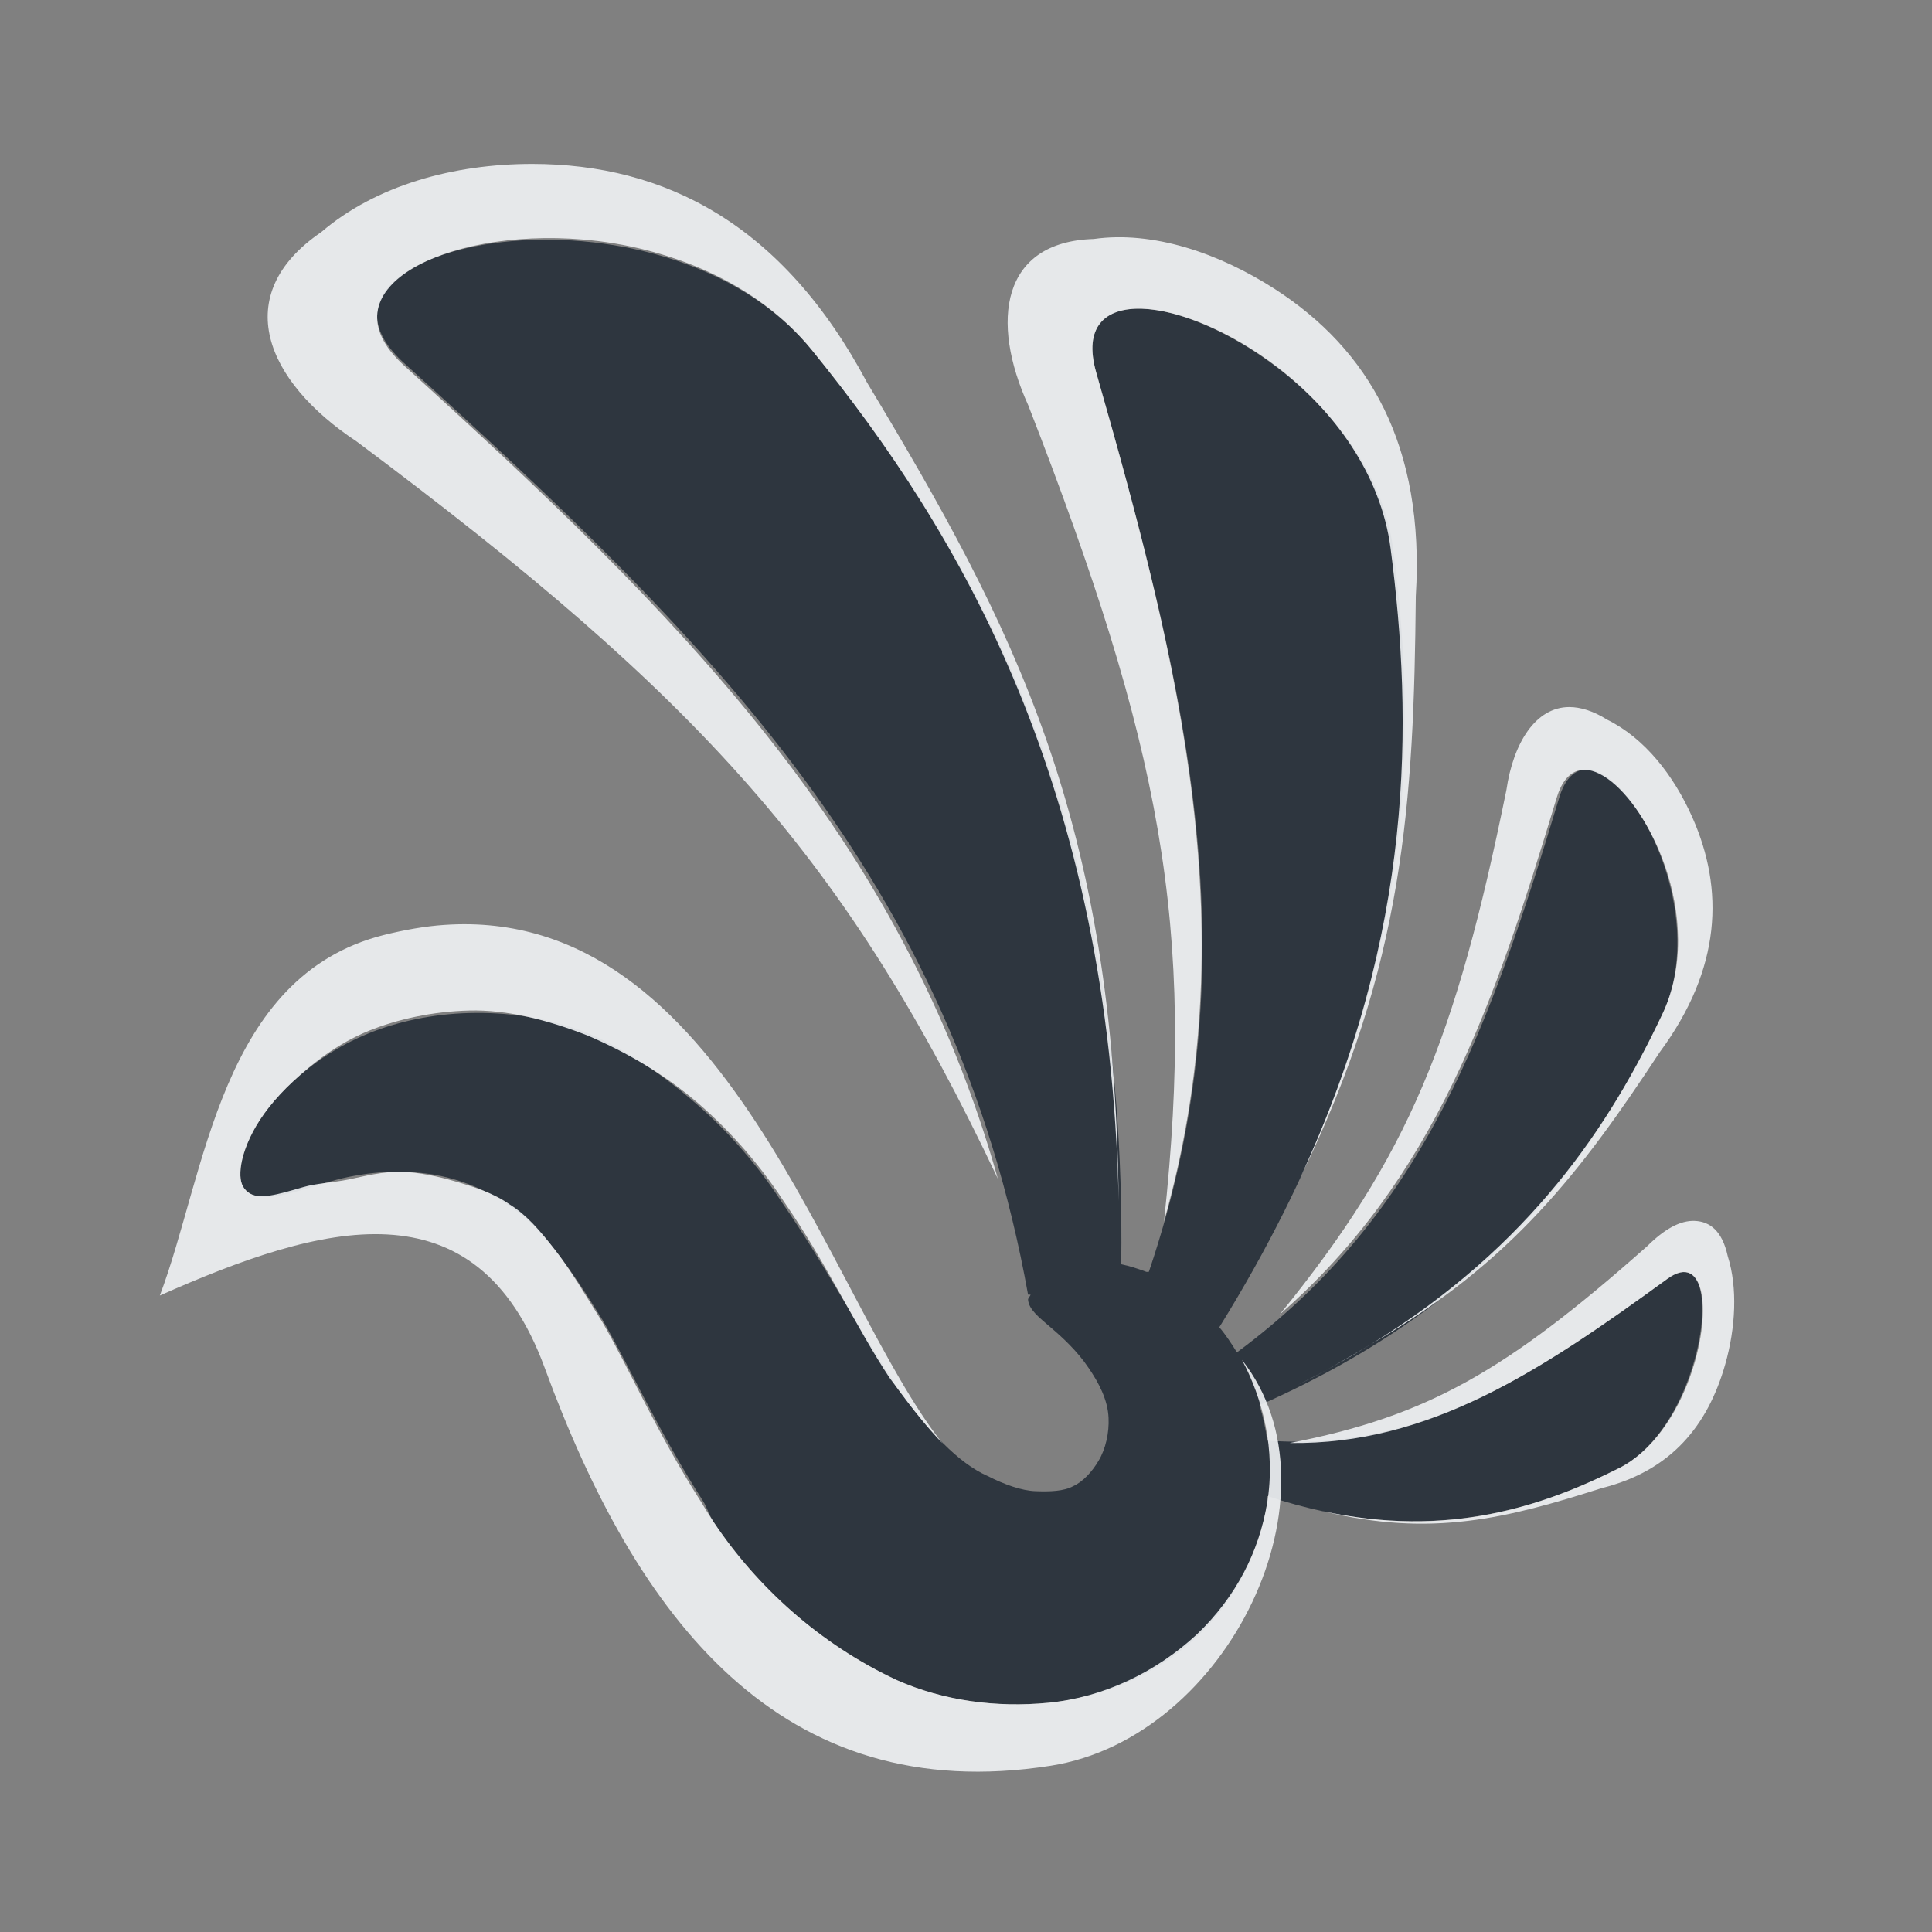 <?xml version="1.0" encoding="UTF-8" standalone="no"?>
<!-- Created with Inkscape (http://www.inkscape.org/) -->

<svg
   xmlns:dc="http://purl.org/dc/elements/1.1/"
   xmlns:cc="http://creativecommons.org/ns#"
   xmlns:rdf="http://www.w3.org/1999/02/22-rdf-syntax-ns#"
   xmlns:svg="http://www.w3.org/2000/svg"
   xmlns="http://www.w3.org/2000/svg"
   xmlns:sodipodi="http://sodipodi.sourceforge.net/DTD/sodipodi-0.dtd"
   xmlns:inkscape="http://www.inkscape.org/namespaces/inkscape"
   width="24"
   height="24"
   id="svg27665"
   version="1.1"
   inkscape:version="0.48.4 r9939"
   sodipodi:docname="icedove.svg">
  <rect width="100%" height="100%" fill="#808080" stroke="none"/>
  <defs
     id="defs27667" />
  <sodipodi:namedview
     id="base"
     pagecolor="#ffffff"
     bordercolor="#666666"
     borderopacity="1.0"
     inkscape:pageopacity="0.0"
     inkscape:pageshadow="2"
     inkscape:zoom="16"
     inkscape:cx="11.848539"
     inkscape:cy="13.798309"
     inkscape:document-units="px"
     inkscape:current-layer="layer1"
     showgrid="true"
     inkscape:window-width="1920"
     inkscape:window-height="1017"
     inkscape:window-x="-5"
     inkscape:window-y="26"
     inkscape:window-maximized="1"
     inkscape:snap-bbox="true"
     inkscape:bbox-paths="true"
     inkscape:bbox-nodes="true"
     inkscape:snap-bbox-edge-midpoints="true"
     inkscape:snap-bbox-midpoints="true"
     inkscape:object-paths="true"
     inkscape:snap-intersection-paths="true"
     inkscape:object-nodes="true"
     inkscape:snap-smooth-nodes="true"
     inkscape:snap-midpoints="true"
     inkscape:snap-object-midpoints="true"
     inkscape:snap-center="true"
     inkscape:snap-global="false"
     showguides="false"
     inkscape:guide-bbox="true"
     fit-margin-top="0"
     fit-margin-left="0"
     fit-margin-right="0"
     fit-margin-bottom="0"
     inkscape:showpageshadow="false">
    <sodipodi:guide
       orientation="0,1"
       position="600,300"
       id="guide3572" />
    <sodipodi:guide
       orientation="1,0"
       position="294.419,12.122"
       id="guide3574" />
    <sodipodi:guide
       orientation="0,1"
       position="456.044,600"
       id="guide3576" />
    <sodipodi:guide
       orientation="0,1"
       position="-2.8882813e-06,-8.4406273e-05"
       id="guide3578" />
    <sodipodi:guide
       orientation="1,0"
       position="-2.8882813e-06,157.584"
       id="guide3580" />
    <sodipodi:guide
       orientation="1,0"
       position="600,121.218"
       id="guide3582" />
    <sodipodi:guide
       orientation="0,1"
       position="600,-714.344"
       id="guide5928" />
    <sodipodi:guide
       orientation="0,1"
       position="600,-414.344"
       id="guide5930" />
    <sodipodi:guide
       orientation="0,1"
       position="600,-1014.343"
       id="guide5932" />
    <sodipodi:guide
       orientation="0,1"
       position="451.57,524.996"
       id="guide5294" />
    <sodipodi:guide
       orientation="0,1"
       position="451.57,75.014"
       id="guide5296" />
    <sodipodi:guide
       orientation="0,1"
       position="496.015,-931.364"
       id="guide5413" />
    <sodipodi:guide
       orientation="0,1"
       position="457.349,-489.344"
       id="guide5415" />
    <inkscape:grid
       type="xygrid"
       id="grid3070"
       empspacing="5"
       visible="true"
       enabled="true"
       snapvisiblegridlinesonly="true"
       originx="4.3243213e-05px"
       originy="-2.6947047e-05px" />
  </sodipodi:namedview>
  <g
     inkscape:label="Camada 1"
     inkscape:groupmode="layer"
     id="layer1"
     transform="translate(3364.417,-2092.719)">
    <g
       transform="matrix(0.269,-0.074,0.072,0.275,-3324.978,2094.33)"
       id="g3971-6"
       style="fill:#27303a;fill-opacity:0.923;color:#000000;fill-rule:nonzero;stroke:none;stroke-width:7.108;marker:none;visibility:visible;display:inline;overflow:visible;enable-background:accumulate">
      <path
         style="color:#000000;fill:#27303a;fill-opacity:0.923;fill-rule:nonzero;stroke:none;stroke-width:2;marker:none;visibility:visible;display:inline;overflow:visible;enable-background:accumulate"
         d="M 6.25 2.969 C 5.011 3.108 4.206 3.722 5.031 4.469 C 8.807 7.889 11.853 10.877 12.781 16.031 L 12.812 16.031 C 12.808 16.052 12.78 16.073 12.781 16.094 C 12.791 16.216 12.915 16.311 13.062 16.438 C 13.21 16.564 13.391 16.73 13.531 16.938 C 13.656 17.119 13.772 17.335 13.781 17.562 C 13.79 17.743 13.745 17.949 13.656 18.094 C 13.582 18.221 13.465 18.352 13.344 18.406 C 13.227 18.471 13.053 18.476 12.875 18.469 C 12.703 18.463 12.49 18.387 12.281 18.281 C 11.91 18.118 11.541 17.715 11.156 17.188 C 11.12 17.138 11.099 17.082 11.062 17.031 C 10.648 16.407 10.248 15.638 9.719 14.875 C 9.428 14.43 9.067 14.012 8.656 13.656 C 8.246 13.301 7.8 12.99 7.312 12.781 C 6.805 12.582 6.304 12.52 5.844 12.531 C 5.383 12.542 4.952 12.637 4.594 12.781 C 4.201 12.941 3.891 13.158 3.656 13.375 C 3.421 13.592 3.259 13.805 3.156 14 C 3.053 14.195 3.005 14.37 3 14.5 C 2.995 14.63 3.029 14.699 3.094 14.75 C 3.224 14.853 3.46 14.812 3.781 14.719 C 3.942 14.672 4.139 14.604 4.344 14.562 C 4.549 14.521 4.765 14.494 5 14.5 C 5.214 14.504 5.43 14.527 5.656 14.594 C 5.883 14.661 6.116 14.766 6.312 14.906 C 6.518 15.032 6.715 15.223 6.906 15.469 C 7.098 15.714 7.295 16.014 7.5 16.344 C 7.848 16.948 8.196 17.728 8.75 18.594 C 8.796 18.67 8.825 18.768 8.875 18.844 C 9.409 19.644 10.187 20.36 11.156 20.812 C 11.737 21.069 12.392 21.155 13.031 21.094 C 13.727 21.027 14.374 20.742 14.875 20.281 C 15.37 19.81 15.651 19.211 15.75 18.625 C 15.755 18.594 15.746 18.562 15.75 18.531 C 17.654 19.168 19.045 18.731 20.125 18.188 C 21.207 17.643 21.485 15.287 20.719 15.844 C 19.049 17.056 17.628 17.986 15.75 17.844 C 15.732 17.69 15.697 17.547 15.656 17.406 C 18.637 16.094 19.877 14.204 20.656 12.562 C 21.391 11.014 19.753 8.624 19.375 9.875 C 18.525 12.686 17.721 15.02 15.375 16.75 C 15.307 16.641 15.233 16.528 15.156 16.438 C 17.58 12.539 17.647 9.34 17.312 6.781 C 16.991 4.322 13.106 2.783 13.625 4.594 C 14.757 8.545 15.582 11.91 14.281 15.75 C 14.273 15.747 14.258 15.753 14.25 15.75 C 14.14 15.709 14.038 15.676 13.938 15.656 C 14.013 10.027 12.044 6.71 10.094 4.312 C 9.167 3.174 7.489 2.829 6.25 2.969 z "
         transform="matrix(3.47,0.93,-0.91,3.397,-135.378,-42.141)"
         id="path3182-6" />
    </g>
    <g
       transform="matrix(0.269,-0.074,0.072,0.275,-3324.978,2094.33)"
       id="g3971-6-5"
       style="fill:#4a73b9;fill-opacity:1">
      <path
         style="font-size:medium;font-style:normal;font-variant:normal;font-weight:normal;font-stretch:normal;text-indent:0;text-align:start;text-decoration:none;line-height:normal;letter-spacing:normal;word-spacing:normal;text-transform:none;direction:ltr;block-progression:tb;writing-mode:lr-tb;text-anchor:start;baseline-shift:baseline;color:#000000;fill:#f1f3f5;fill-opacity:0.903;fill-rule:nonzero;stroke:none;stroke-width:2;marker:none;visibility:visible;display:inline;overflow:visible;enable-background:accumulate;font-family:Sans;-inkscape-font-specification:Sans"
         d="M 6.625 2 C 5.641 1.998 4.679 2.265 4 2.844 C 2.859 3.621 3.311 4.692 4.438 5.438 C 8.733 8.643 10.531 10.636 12.406 14.594 C 11.203 10.324 8.429 7.578 5.031 4.5 C 4 3.566 5.52 2.791 7.25 2.938 C 8.288 3.025 9.399 3.458 10.094 4.312 C 11.949 6.594 13.793 9.73 13.906 14.875 C 13.856 10.138 12.607 7.749 10.781 4.719 C 9.731 2.746 8.264 2.004 6.625 2 z M 13.594 2.938 C 12.445 2.97 12.306 3.958 12.781 5 C 14.431 9.23 14.864 11.463 14.469 15.125 C 15.477 11.547 14.694 8.324 13.625 4.594 C 13.301 3.462 14.711 3.64 15.875 4.531 C 16.573 5.066 17.161 5.859 17.281 6.781 C 17.561 8.922 17.581 11.525 16.156 14.594 C 17.45 11.952 17.571 9.921 17.594 7.375 C 17.709 5.497 17.005 4.311 15.844 3.562 C 15.147 3.113 14.328 2.835 13.594 2.938 z M 19.5 8.75 C 19.084 8.75 18.805 9.19 18.719 9.781 C 18.089 12.873 17.507 14.317 15.906 16.281 C 17.829 14.606 18.565 12.451 19.344 9.875 C 19.58 9.093 20.348 9.748 20.688 10.719 C 20.891 11.301 20.932 11.982 20.656 12.562 C 20.012 13.92 19.033 15.433 17.031 16.656 C 18.804 15.626 19.649 14.51 20.625 13.031 C 21.395 11.99 21.423 11.012 21.031 10.125 C 20.796 9.593 20.432 9.134 19.969 8.906 C 19.8 8.799 19.639 8.75 19.5 8.75 z M 17.031 16.656 C 16.745 16.831 16.455 16.994 16.125 17.156 C 16.461 16.996 16.748 16.821 17.031 16.656 z M 5.531 11.438 C 5.298 11.453 5.035 11.499 4.781 11.562 C 2.748 12.071 2.573 14.517 2 16.031 C 4.014 15.141 5.925 14.607 6.781 16.938 C 7.925 20.052 9.714 22.395 13.062 21.875 C 15.274 21.531 16.735 18.49 15.438 16.844 C 15.693 17.322 15.86 17.953 15.75 18.625 C 15.651 19.211 15.37 19.779 14.875 20.25 C 14.374 20.711 13.727 21.027 13.031 21.094 C 12.392 21.155 11.737 21.069 11.156 20.812 C 10.187 20.36 9.409 19.644 8.875 18.844 C 8.825 18.768 8.764 18.67 8.719 18.594 C 8.165 17.728 7.848 16.979 7.5 16.375 C 7.295 16.046 7.098 15.714 6.906 15.469 C 6.715 15.223 6.549 15.032 6.344 14.906 C 6.147 14.766 5.914 14.692 5.688 14.625 C 5.461 14.558 5.214 14.504 5 14.5 C 4.765 14.494 4.549 14.552 4.344 14.594 C 4.139 14.635 3.942 14.641 3.781 14.688 C 3.46 14.78 3.224 14.853 3.094 14.75 C 3.029 14.699 2.995 14.63 3 14.5 C 3.005 14.37 3.053 14.195 3.156 14 C 3.259 13.805 3.421 13.592 3.656 13.375 C 3.891 13.158 4.201 12.91 4.594 12.75 C 4.952 12.606 5.383 12.511 5.844 12.5 C 6.304 12.489 6.805 12.613 7.312 12.812 C 7.8 13.021 8.277 13.301 8.688 13.656 C 9.098 14.012 9.459 14.43 9.75 14.875 C 10.279 15.638 10.648 16.439 11.062 17.062 C 11.099 17.113 11.12 17.138 11.156 17.188 C 11.349 17.451 11.53 17.678 11.719 17.875 C 10.279 16.054 9.032 11.199 5.531 11.438 z M 21.062 15.125 C 20.878 15.116 20.68 15.229 20.469 15.438 C 18.725 16.981 17.737 17.548 16.031 17.875 C 17.764 17.9 19.139 16.991 20.719 15.844 C 21.198 15.496 21.28 16.286 21 17.062 C 20.832 17.529 20.531 17.983 20.125 18.188 C 19.176 18.664 18 19.062 16.438 18.719 C 17.795 19.054 18.737 18.808 19.906 18.438 C 20.772 18.222 21.222 17.661 21.438 16.906 C 21.567 16.454 21.594 15.954 21.469 15.562 C 21.4 15.247 21.247 15.134 21.062 15.125 z "
         transform="matrix(3.47,0.93,-0.91,3.397,-135.378,-42.141)"
         id="path3182-6-2" />
    </g>
  </g>
</svg>
